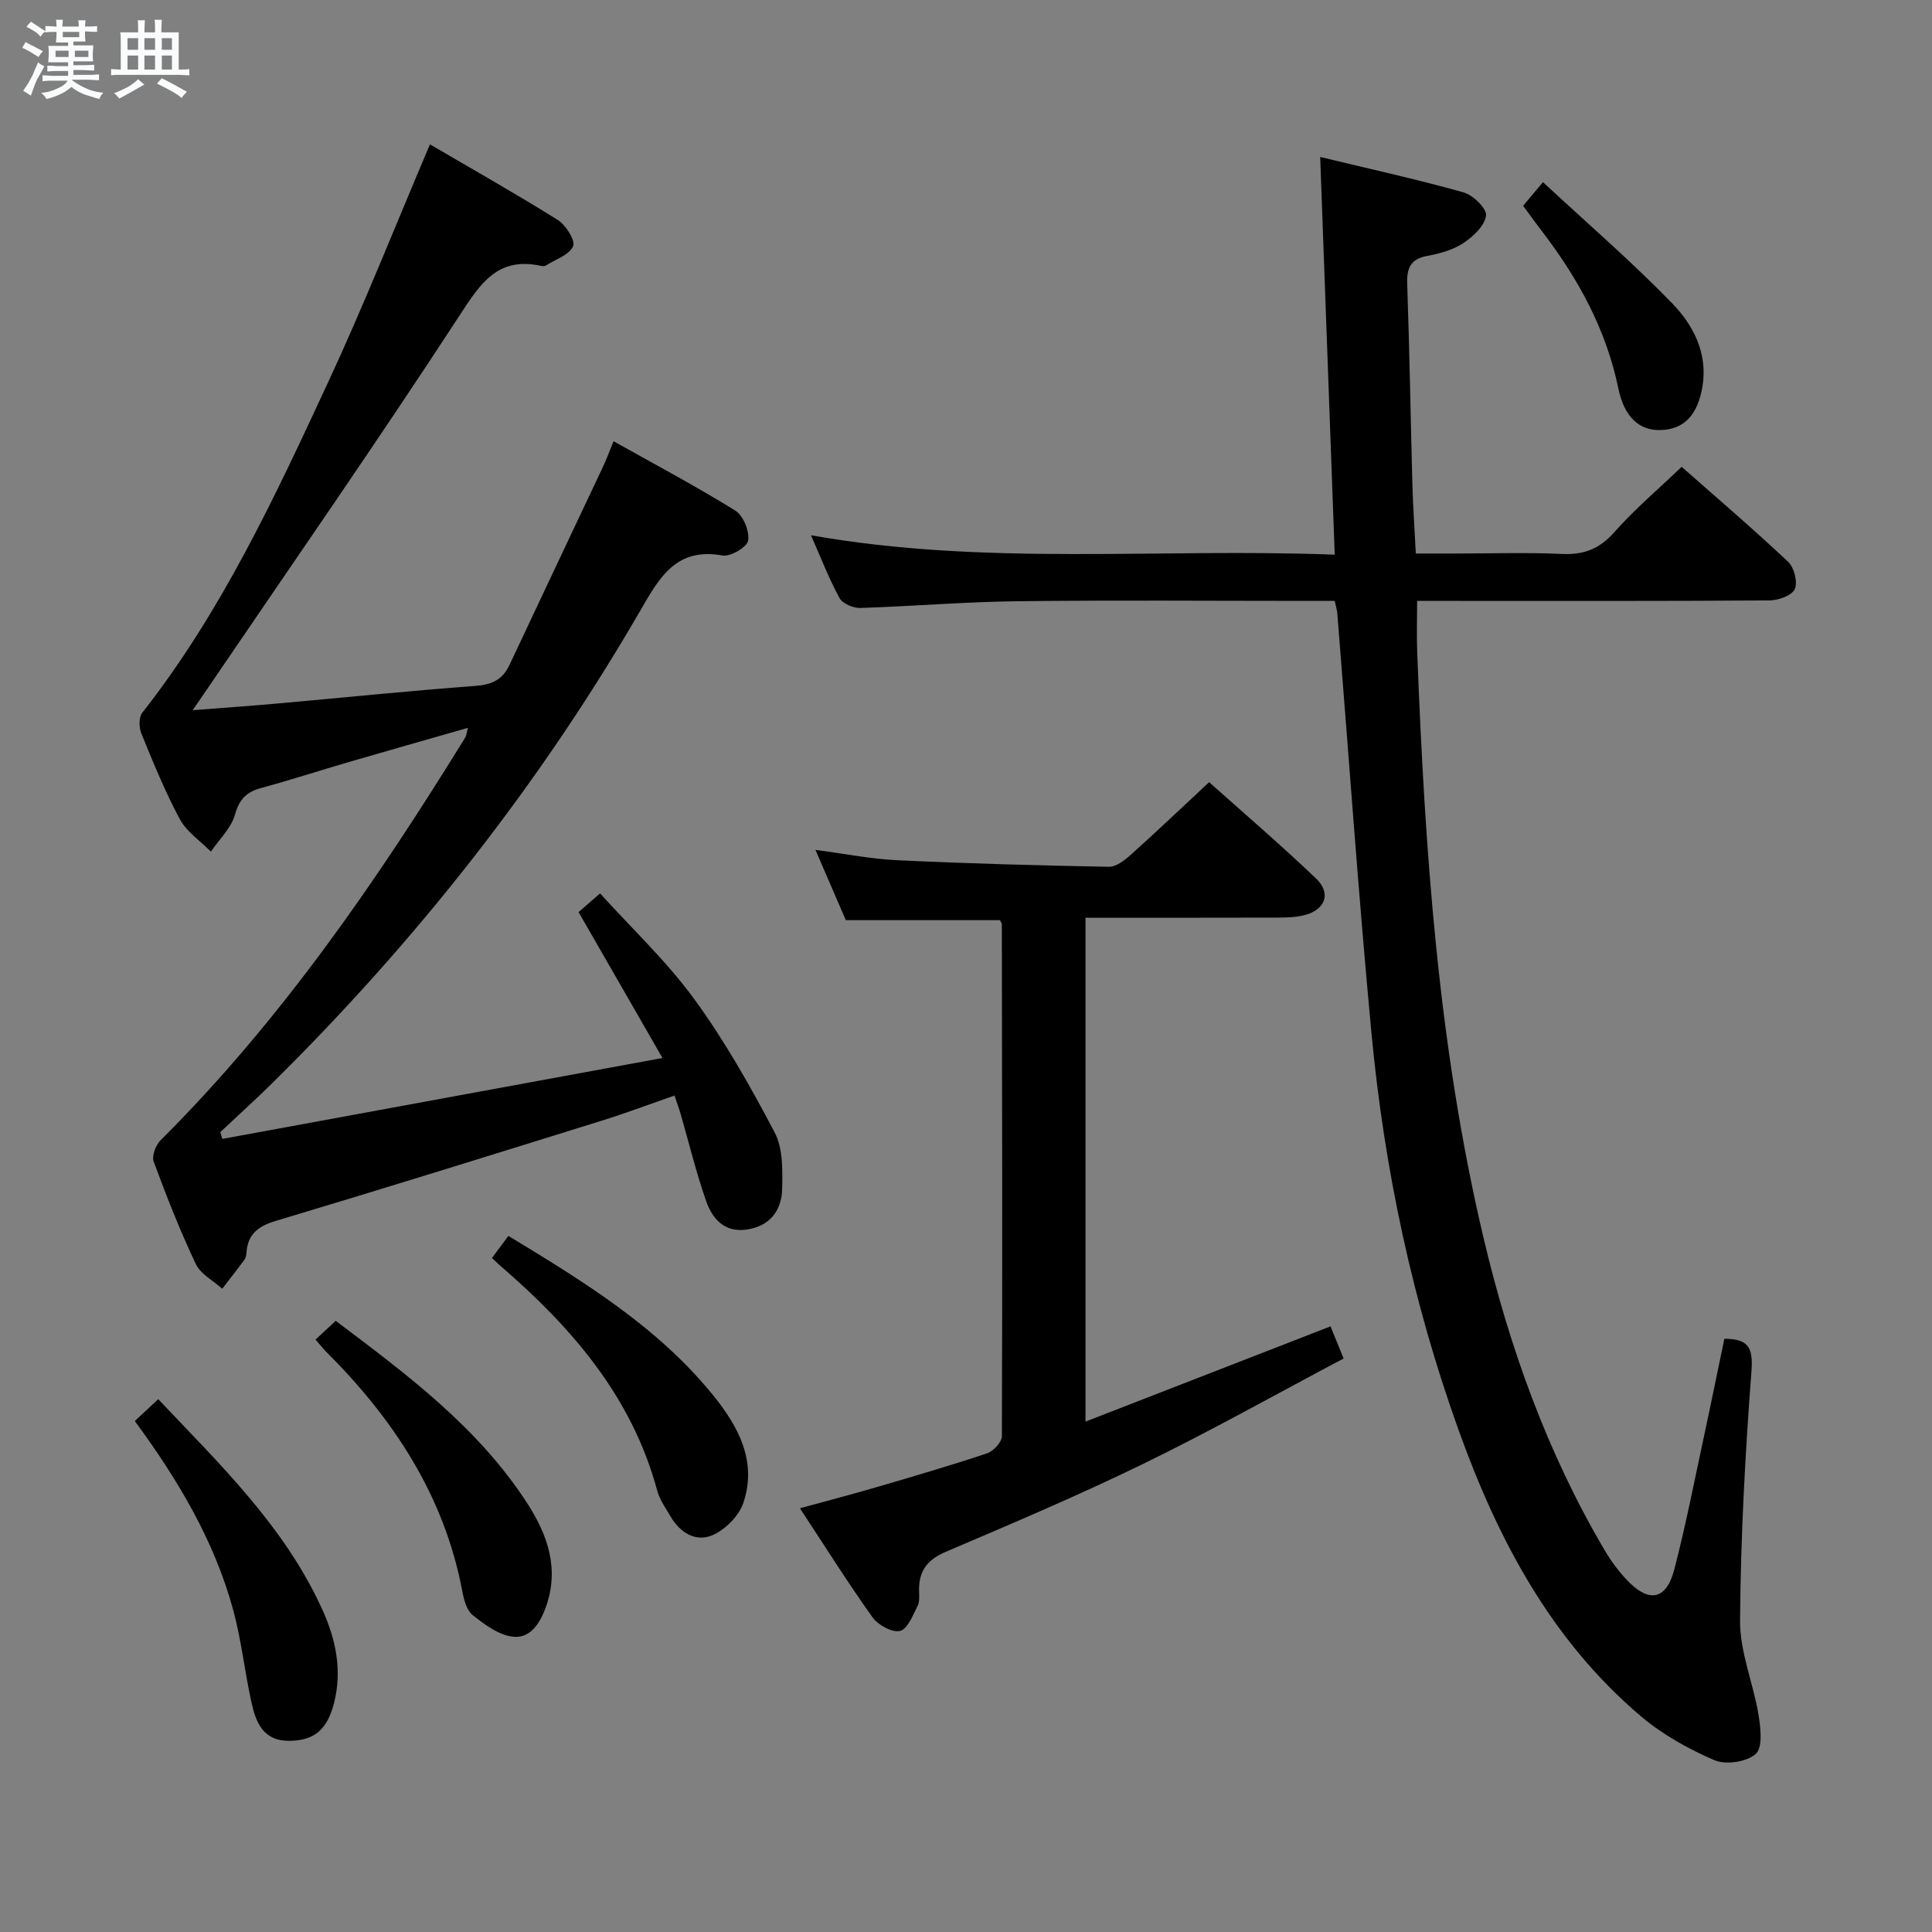 <svg enable-background="new 0 0 400 400" viewBox="0 0 400 400" xmlns="http://www.w3.org/2000/svg"><rect x="0" y="0" width="400" height="400" fill="#808080" stroke="none"/><path d="m6.8 9.5c.6.3 1.3.7 2.1 1.1-.4.4-.7.8-.9 1.2-.7-.4-1.3-.8-1.8-1.1s-1.1-.6-1.6-.8c.2-.4.5-.8.7-1.2.4.2.8.5 1.5.8zm.9 6.9c-.3.6-.5 1.1-.7 1.7s-.4 1.1-.6 1.7c-.6-.4-1.1-.7-1.6-1 .7-1 1.2-1.8 1.5-2.4.3-.5.6-1.1.8-1.7.3-.6.5-1.2.8-1.8.3.3.8.6 1.3.8-.7 1.3-1.2 2.2-1.5 2.7zm.1-11c.4.3 1 .7 1.7 1.1-.5.2-.8.6-1.1 1.1-.5-.6-1-1-1.4-1.2s-.9-.6-1.5-.8c.2-.4.5-.7.9-1.1.5.3.9.6 1.4.9zm10.5 13.1c1 .4 2 .6 3.1.7-.4.4-.7.8-.8 1.3-.9-.2-1.9-.6-3-.9-1-.4-2-.9-2.8-1.6-.5.4-1.1.9-1.9 1.3s-1.9.9-3.3 1.2c-.1-.3-.5-.8-1.1-1.3 1 0 2.1-.3 3.2-.8 1.2-.5 1.9-1 2.3-1.7h-3.2c-.4 0-1 0-2 .1v-1.2c1 0 1.7.1 2 .1h3.3v-1h-2.3c-.2 0-.9 0-2 .1v-1.2c1.2 0 1.9.1 2 .1h2.3v-.8h-4.1c0-.7.1-1.2.1-1.6 0-.5 0-1.1-.1-1.8h4.1v-.7h-2.5c0-.6.1-1.1.1-1.6v-.6h-.5c-.4 0-1 0-1.8.1v-1.3c1.2 0 1.9.1 2.1.1h.2c0-.3 0-.8-.1-1.4h1.4c0 .6-.1 1-.1 1.4h3.4c0-.4 0-.8-.1-1.3h1.5c0 .4-.1.9-.1 1.3.7 0 1.5 0 2.5-.1v1.2c-1 0-1.8-.1-2.5-.1v.6c0 .3 0 .8.1 1.5h-2.5v.8h4.1c0 .7-.1 1.3-.1 1.8s0 1 .1 1.5h-4.1v.8h1.4c.8 0 1.8 0 2.9-.1v1.2c-1 0-1.9-.1-2.8-.1h-1.5v1h3.2c.3 0 1 0 2.1-.1v1.2c-1.1 0-1.8-.1-2.1-.1h-3.4l-.1.1c1.4 1 2.4 1.5 3.4 1.9zm-4.1-6.7v-1.3h-2.7v1.3zm2.2-4.1v-1.1h-3.4v1.1zm1.9 4.1v-1.3h-2.8v1.3z" fill="#fafbfc"/><path d="m37 6.7v2.3 5.4c1 0 1.8 0 2.2-.1v1.3c-.6 0-1.5-.1-2.5-.1h-11.9c-.7 0-1.3 0-1.8.1v-1.3c.5 0 1.1.1 2 .1v-5.2c0-1 0-1.8-.1-2.5h3.7c0-1.3 0-2.1-.1-2.5h1.5c0 .4-.1 1.3-.1 2.5h2.2c0-1.2 0-2.1-.1-2.6h1.5c0 .4-.1 1.3-.1 2.6zm-12.3 13.7c-.3-.4-.7-.8-1.1-1.1 1.1-.4 2.1-.9 2.9-1.3.8-.5 1.5-1 2.1-1.6.4.4.9.8 1.3 1.1-2.5 1.4-4.2 2.4-5.2 2.9zm3.9-10.1v-2.4h-2.2v2.4zm0 4.1v-2.9h-2.2v2.9zm3.5-4.1v-2.4h-2.2v2.4zm0 4.1v-2.9h-2.2v2.9zm.4 2.9 1-1.1c.6.3 1.4.7 2.5 1.3s2 1.1 2.7 1.5c-.4.4-.8.8-1.1 1.3-.8-.8-2.5-1.7-5.1-3zm3.1-7v-2.4h-2.1v2.4zm0 4.1v-2.9h-2.1v2.9z" fill="#fafbfc"/><g fill="#000001"><path d="m276.34 124.41c-1.81 0-3.6 0-5.38 0-20.16 0-40.33-.17-60.49.07-10.79.13-21.57 1.05-32.37 1.39-1.45.04-3.65-.89-4.28-2.04-2.15-3.9-3.74-8.1-5.92-13.01 36.2 6.42 71.91 2.61 108.44 4.02-1.01-27.61-1.99-54.45-3.01-82.34 9.96 2.4 19.89 4.59 29.66 7.32 1.98.55 4.86 3.37 4.68 4.81-.26 2.09-2.63 4.32-4.66 5.67-2.14 1.42-4.87 2.2-7.45 2.67-3.59.65-4.33 2.57-4.21 5.92.48 13.8.7 27.61 1.07 41.42.12 4.48.44 8.95.71 14.29h8.29c7.33 0 14.68-.25 21.99.09 4.54.21 7.77-1.06 10.84-4.53 4.17-4.72 9.02-8.82 13.92-13.51 7.2 6.36 14.78 12.83 22.03 19.65 1.26 1.18 2.03 4.22 1.39 5.67-.59 1.33-3.4 2.33-5.23 2.34-22.16.16-44.32.1-66.49.1-1.97 0-3.94 0-6.47 0 0 3.85-.11 7.27.02 10.67 1.58 40.71 4.3 81.31 13.71 121.13 5.38 22.75 13.2 44.59 25.13 64.81 1.26 2.13 2.77 4.18 4.46 5.99 4.63 4.96 8.27 4.32 9.94-2.12 2.37-9.15 4.18-18.45 6.17-27.7 1.43-6.63 2.77-13.27 4.18-20.01 4.98.01 5.98 1.8 5.61 6.69-1.3 17.19-2.24 34.44-2.36 51.68-.05 6.46 2.73 12.9 3.81 19.42.45 2.73.92 6.82-.55 8.15-1.85 1.67-6.2 2.33-8.56 1.31-5.4-2.32-10.76-5.31-15.23-9.1-18.58-15.75-29.58-36.56-37.67-59.04-9.61-26.68-15.47-54.27-18.12-82.46-2.72-28.94-4.73-57.95-7.07-86.92-.06-.64-.27-1.26-.53-2.5z"/><path d="m46.04 235.8c29.96-5.51 59.93-11.02 91.12-16.75-6.05-10.53-11.63-20.22-17.37-30.21 1.15-1 2.36-2.05 4.45-3.87 6.6 7.3 13.78 14.04 19.49 21.87 6.32 8.66 11.66 18.12 16.66 27.63 1.72 3.27 1.63 7.75 1.55 11.65-.1 4.6-2.63 7.84-7.55 8.47-4.46.57-6.92-2.32-8.16-5.84-2.09-5.93-3.57-12.08-5.32-18.13-.32-1.1-.72-2.17-1.26-3.8-5.14 1.78-10.03 3.64-15.03 5.19-22.49 7-44.98 14.02-67.54 20.77-3.69 1.11-5.8 2.77-6.06 6.61-.03.49-.13 1.05-.41 1.43-1.5 2.03-3.06 4.01-4.6 6-1.87-1.68-4.48-3.02-5.47-5.12-3.27-6.9-6.07-14.03-8.72-21.2-.43-1.17.42-3.42 1.43-4.42 24.94-24.86 44.71-53.61 63.09-83.41.23-.37.25-.88.54-1.98-8.48 2.43-16.56 4.72-24.62 7.07-6.05 1.76-12.05 3.72-18.13 5.37-3.02.82-4.57 2.25-5.47 5.5-.78 2.81-3.27 5.15-5 7.69-2.2-2.23-5.03-4.11-6.45-6.76-3.06-5.69-5.5-11.72-7.95-17.71-.5-1.23-.54-3.35.19-4.28 16.39-20.85 27.47-44.7 38.52-68.51 7.41-15.95 13.88-32.33 21.05-49.17 8.61 5.04 17.66 10.15 26.46 15.65 1.67 1.05 3.7 4.29 3.18 5.44-.82 1.81-3.65 2.73-5.65 3.99-.25.16-.67.14-.98.08-9.03-1.98-12.59 3.67-16.96 10.38-17.07 26.19-34.94 51.86-52.51 77.72-.64.95-1.3 1.89-2.67 3.89 6.55-.51 12.18-.9 17.81-1.41 13.57-1.21 27.13-2.61 40.71-3.62 3.4-.25 5.62-1.25 7.07-4.33 6.41-13.67 12.89-27.31 19.33-40.97.7-1.48 1.26-3.02 2.22-5.36 8.64 4.85 17.09 9.33 25.2 14.36 1.65 1.03 2.97 4.25 2.67 6.2-.2 1.34-3.66 3.4-5.3 3.1-9.62-1.73-13.05 4.53-17.03 11.4-20.88 36.07-46.5 68.5-76.14 97.78-3.53 3.49-7.22 6.81-10.83 10.21.14.47.29.93.44 1.4z"/><path d="m224.74 190v104.33c17.21-6.69 33.83-13.15 50.73-19.72.81 1.98 1.54 3.79 2.71 6.65-13.86 7.33-27.44 14.97-41.42 21.78-13.43 6.55-27.23 12.39-40.98 18.26-3.72 1.59-5.49 3.85-5.5 7.75 0 1.16.18 2.49-.31 3.45-.98 1.94-2.09 4.81-3.64 5.17-1.63.38-4.53-1.22-5.68-2.82-5.11-7.15-9.79-14.61-15.03-22.58 5.62-1.54 10.8-2.89 15.93-4.39 7.65-2.24 15.3-4.47 22.85-7 1.3-.44 3.03-2.32 3.03-3.54.12-35.31.05-70.62-.01-105.92 0-.3-.25-.6-.38-.91-10.42 0-20.83 0-31.92 0-1.83-4.24-3.91-9.06-6.29-14.55 5.98.78 11.42 1.88 16.9 2.14 14.61.69 29.23 1.09 43.85 1.36 1.51.03 3.28-1.36 4.55-2.5 5.32-4.77 10.51-9.71 16.21-15.02 6.94 6.21 14.73 12.88 22.14 19.95 3.25 3.1 1.87 6.58-2.59 7.63-1.75.41-3.62.45-5.44.46-13.11.04-26.25.02-39.71.02z"/><path d="m101.86 260.45c1.12-1.51 2.18-2.93 3.4-4.57 15.55 9.44 30.84 18.78 42.34 32.94 5.27 6.49 9.22 13.76 6.28 22.39-.92 2.68-3.73 5.49-6.36 6.63-3.48 1.5-6.76-.52-8.72-3.93-.99-1.72-2.23-3.41-2.73-5.29-5.2-19.3-17.52-33.61-32.19-46.3-.62-.53-1.21-1.11-2.02-1.87z"/><path d="m27.91 294.21c1.56-1.46 3-2.8 4.85-4.52 12.86 13.59 26.33 26.51 34.1 43.84 2.65 5.91 4 12.27 2.33 18.93-1.38 5.54-4.02 7.89-9.2 7.96-5.51.08-7-3.79-7.93-7.97-1.4-6.31-2.07-12.8-3.75-19.02-3.91-14.43-11.48-27.09-20.4-39.22z"/><path d="m65.33 277.35c1.54-1.44 2.73-2.55 4.17-3.89 14.79 11.14 29.45 22.04 39.61 37.7 4.31 6.64 6.77 13.71 3.86 21.69-1.21 3.32-3.26 6.52-6.96 5.99-2.9-.41-5.74-2.53-8.16-4.46-1.24-.99-1.8-3.17-2.13-4.91-3.75-19.9-14.35-35.85-28.42-49.84-.56-.59-1.06-1.24-1.97-2.28z"/><path d="m315.34 42.61c1.1-1.32 2.13-2.53 4.11-4.9 9.16 8.5 18.32 16.41 26.73 25.06 4.37 4.49 7.41 10.31 6.31 17.14-.99 6.11-3.89 9.01-8.72 9.13-4.37.12-7.49-2.69-8.71-8.62-2.51-12.17-8.28-22.69-15.73-32.43-1.3-1.7-2.56-3.45-3.99-5.38z"/></g></svg>